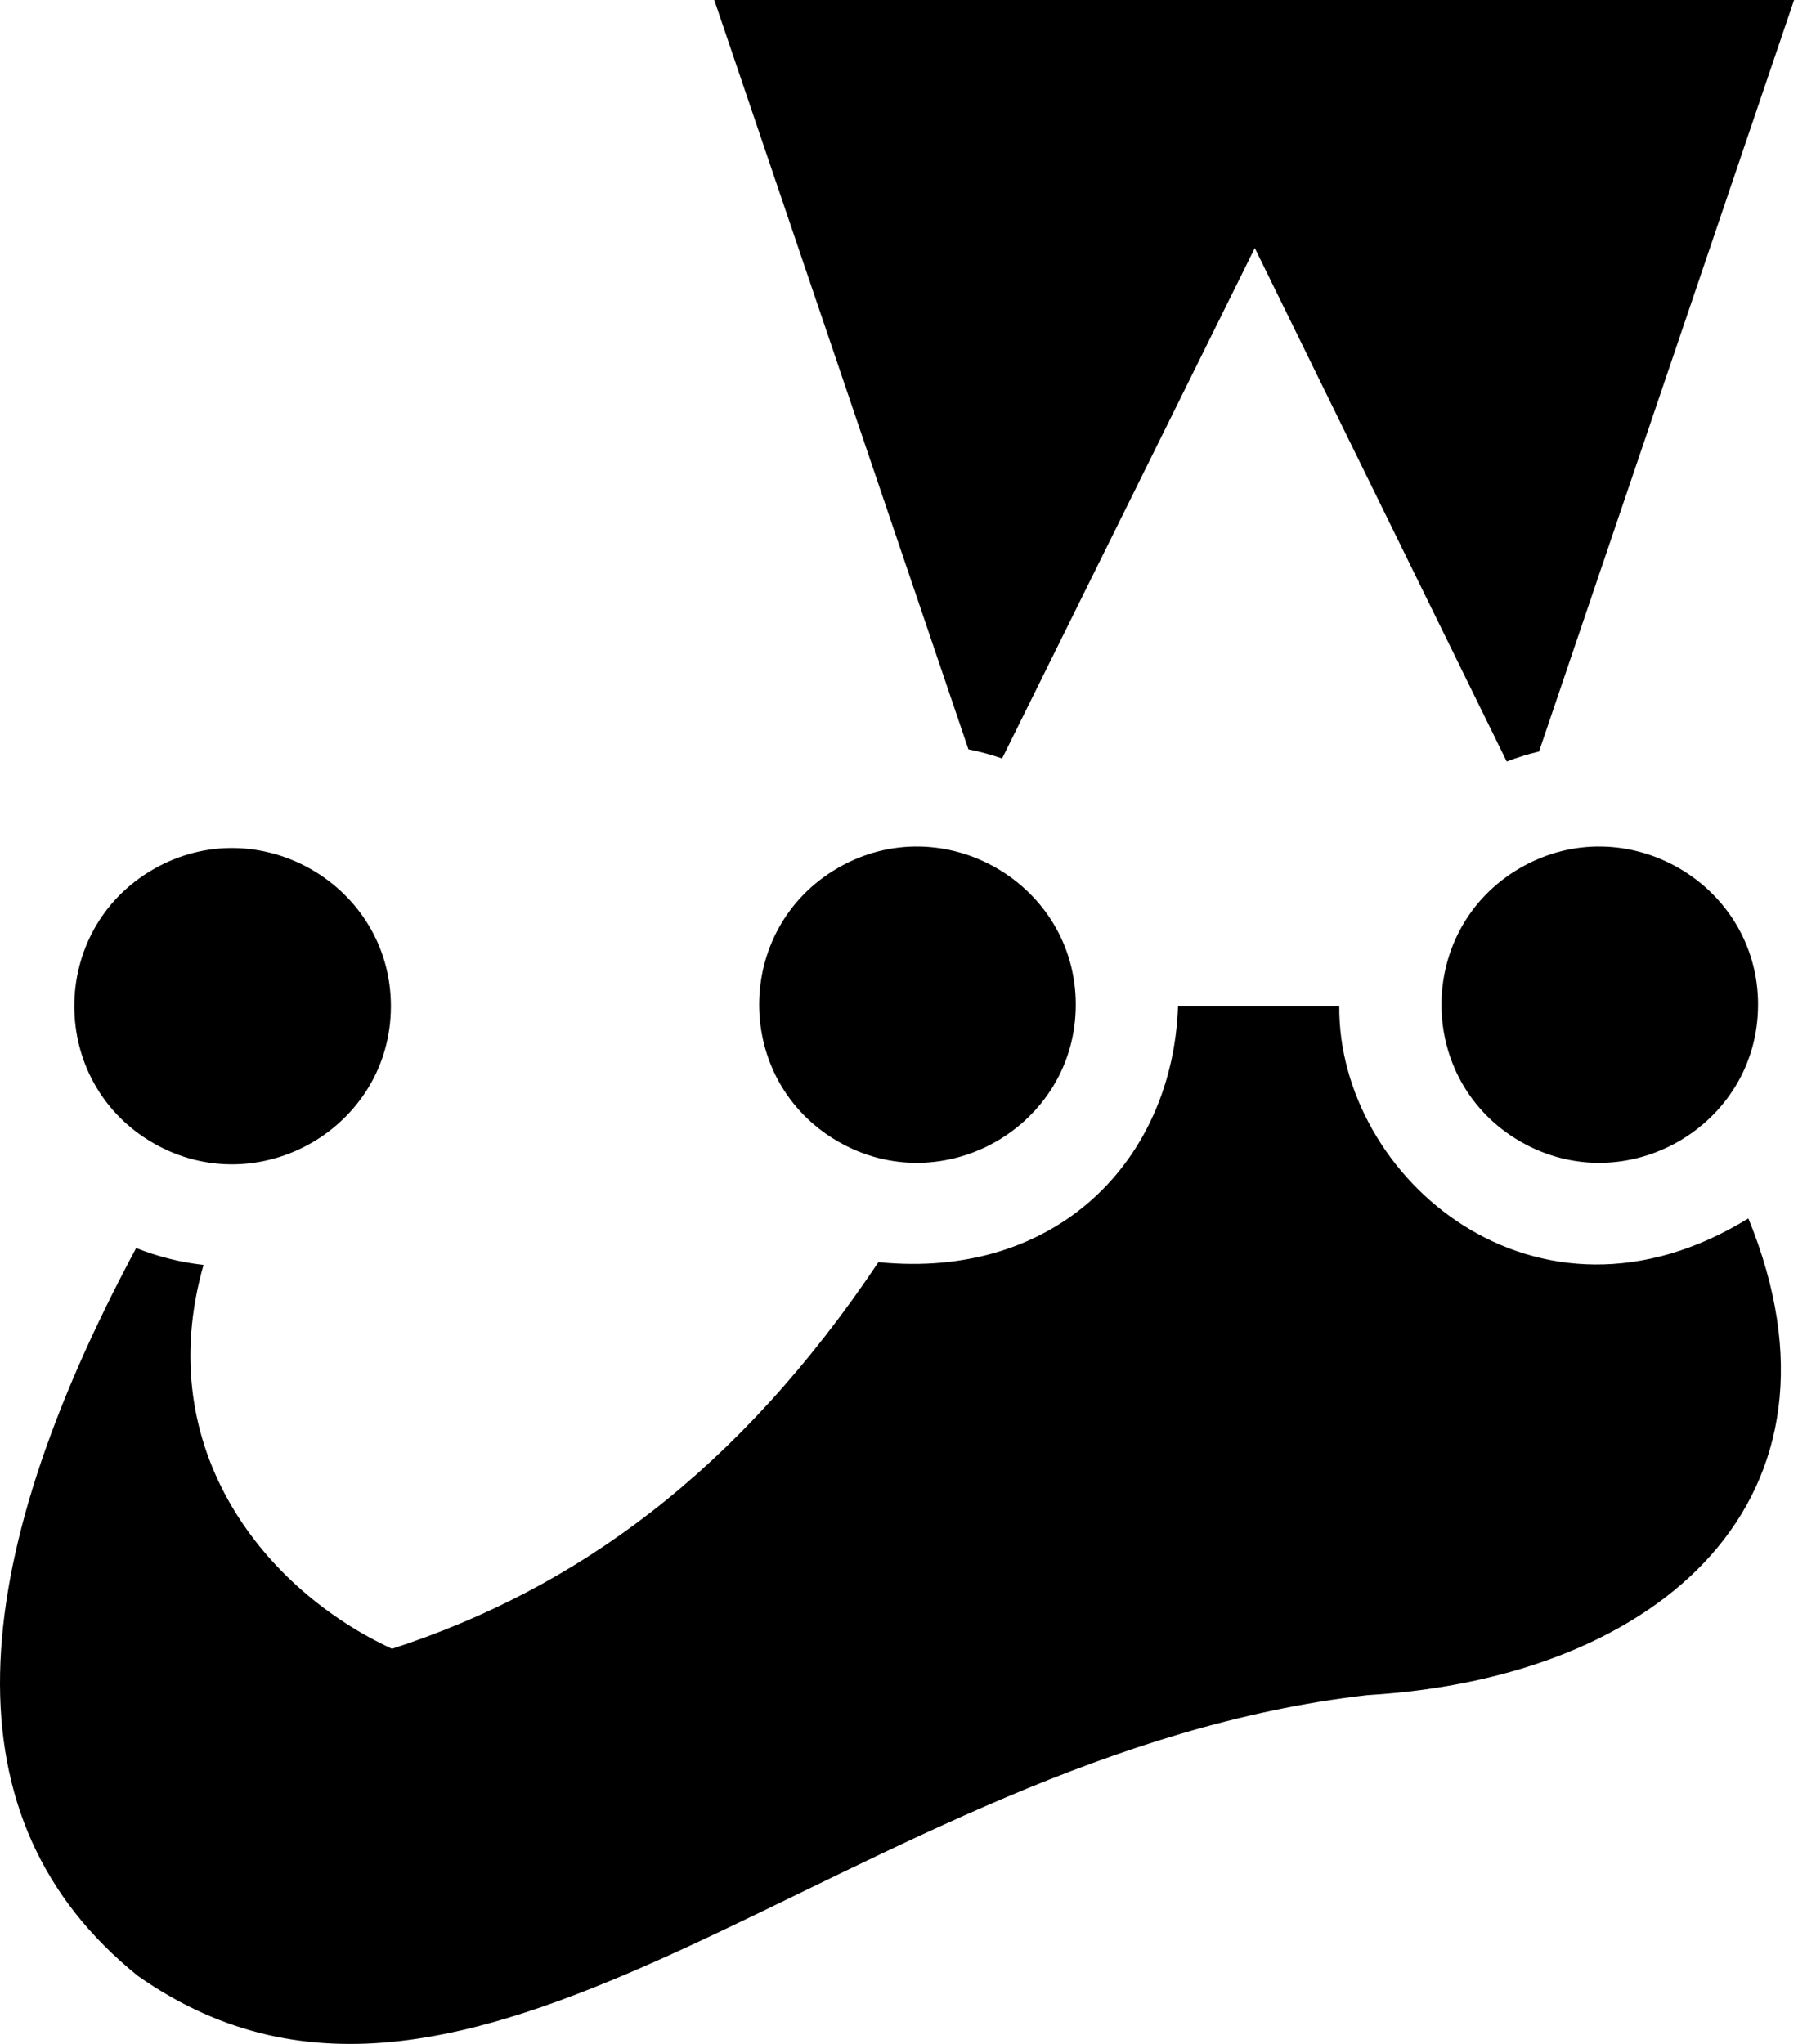 <svg width="132" height="150" viewBox="0 0 132 150" fill="none" xmlns="http://www.w3.org/2000/svg">
<path d="M71.097 54.994L52.438 0H131.711L112.987 55.154C112.181 55.346 111.389 55.592 110.616 55.888L92.12 18.203L73.57 55.665C72.762 55.386 71.936 55.161 71.097 54.994ZM10.135 145.017C35.068 162.509 62.725 128.663 100.396 124.399C122.03 123.119 136.734 109.892 128.356 89.416C112.778 98.999 98.22 86.441 98.322 73.841H86.485C86.096 85.09 77.624 93.941 64.491 92.625C54.211 107.984 42.297 116.614 28.779 121C19.642 116.788 11.043 106.53 14.941 92.829C13.245 92.639 11.582 92.223 9.997 91.589C-2.57 115.026 -4.122 133.549 10.135 145.017ZM28.697 73.843C28.697 64.941 18.982 59.347 11.253 63.798C3.523 68.249 3.522 79.436 11.253 83.887C18.982 88.338 28.697 82.744 28.697 73.843ZM78.977 73.732C78.977 64.831 69.262 59.236 61.532 63.688C53.802 68.139 53.802 79.326 61.532 83.776C69.262 88.228 78.977 82.634 78.977 73.732H78.977ZM129.068 73.732C129.068 64.831 119.352 59.236 111.623 63.688C103.893 68.139 103.893 79.326 111.623 83.776C119.353 88.228 129.067 82.634 129.067 73.732H129.068Z" fill="black"/>
</svg>

